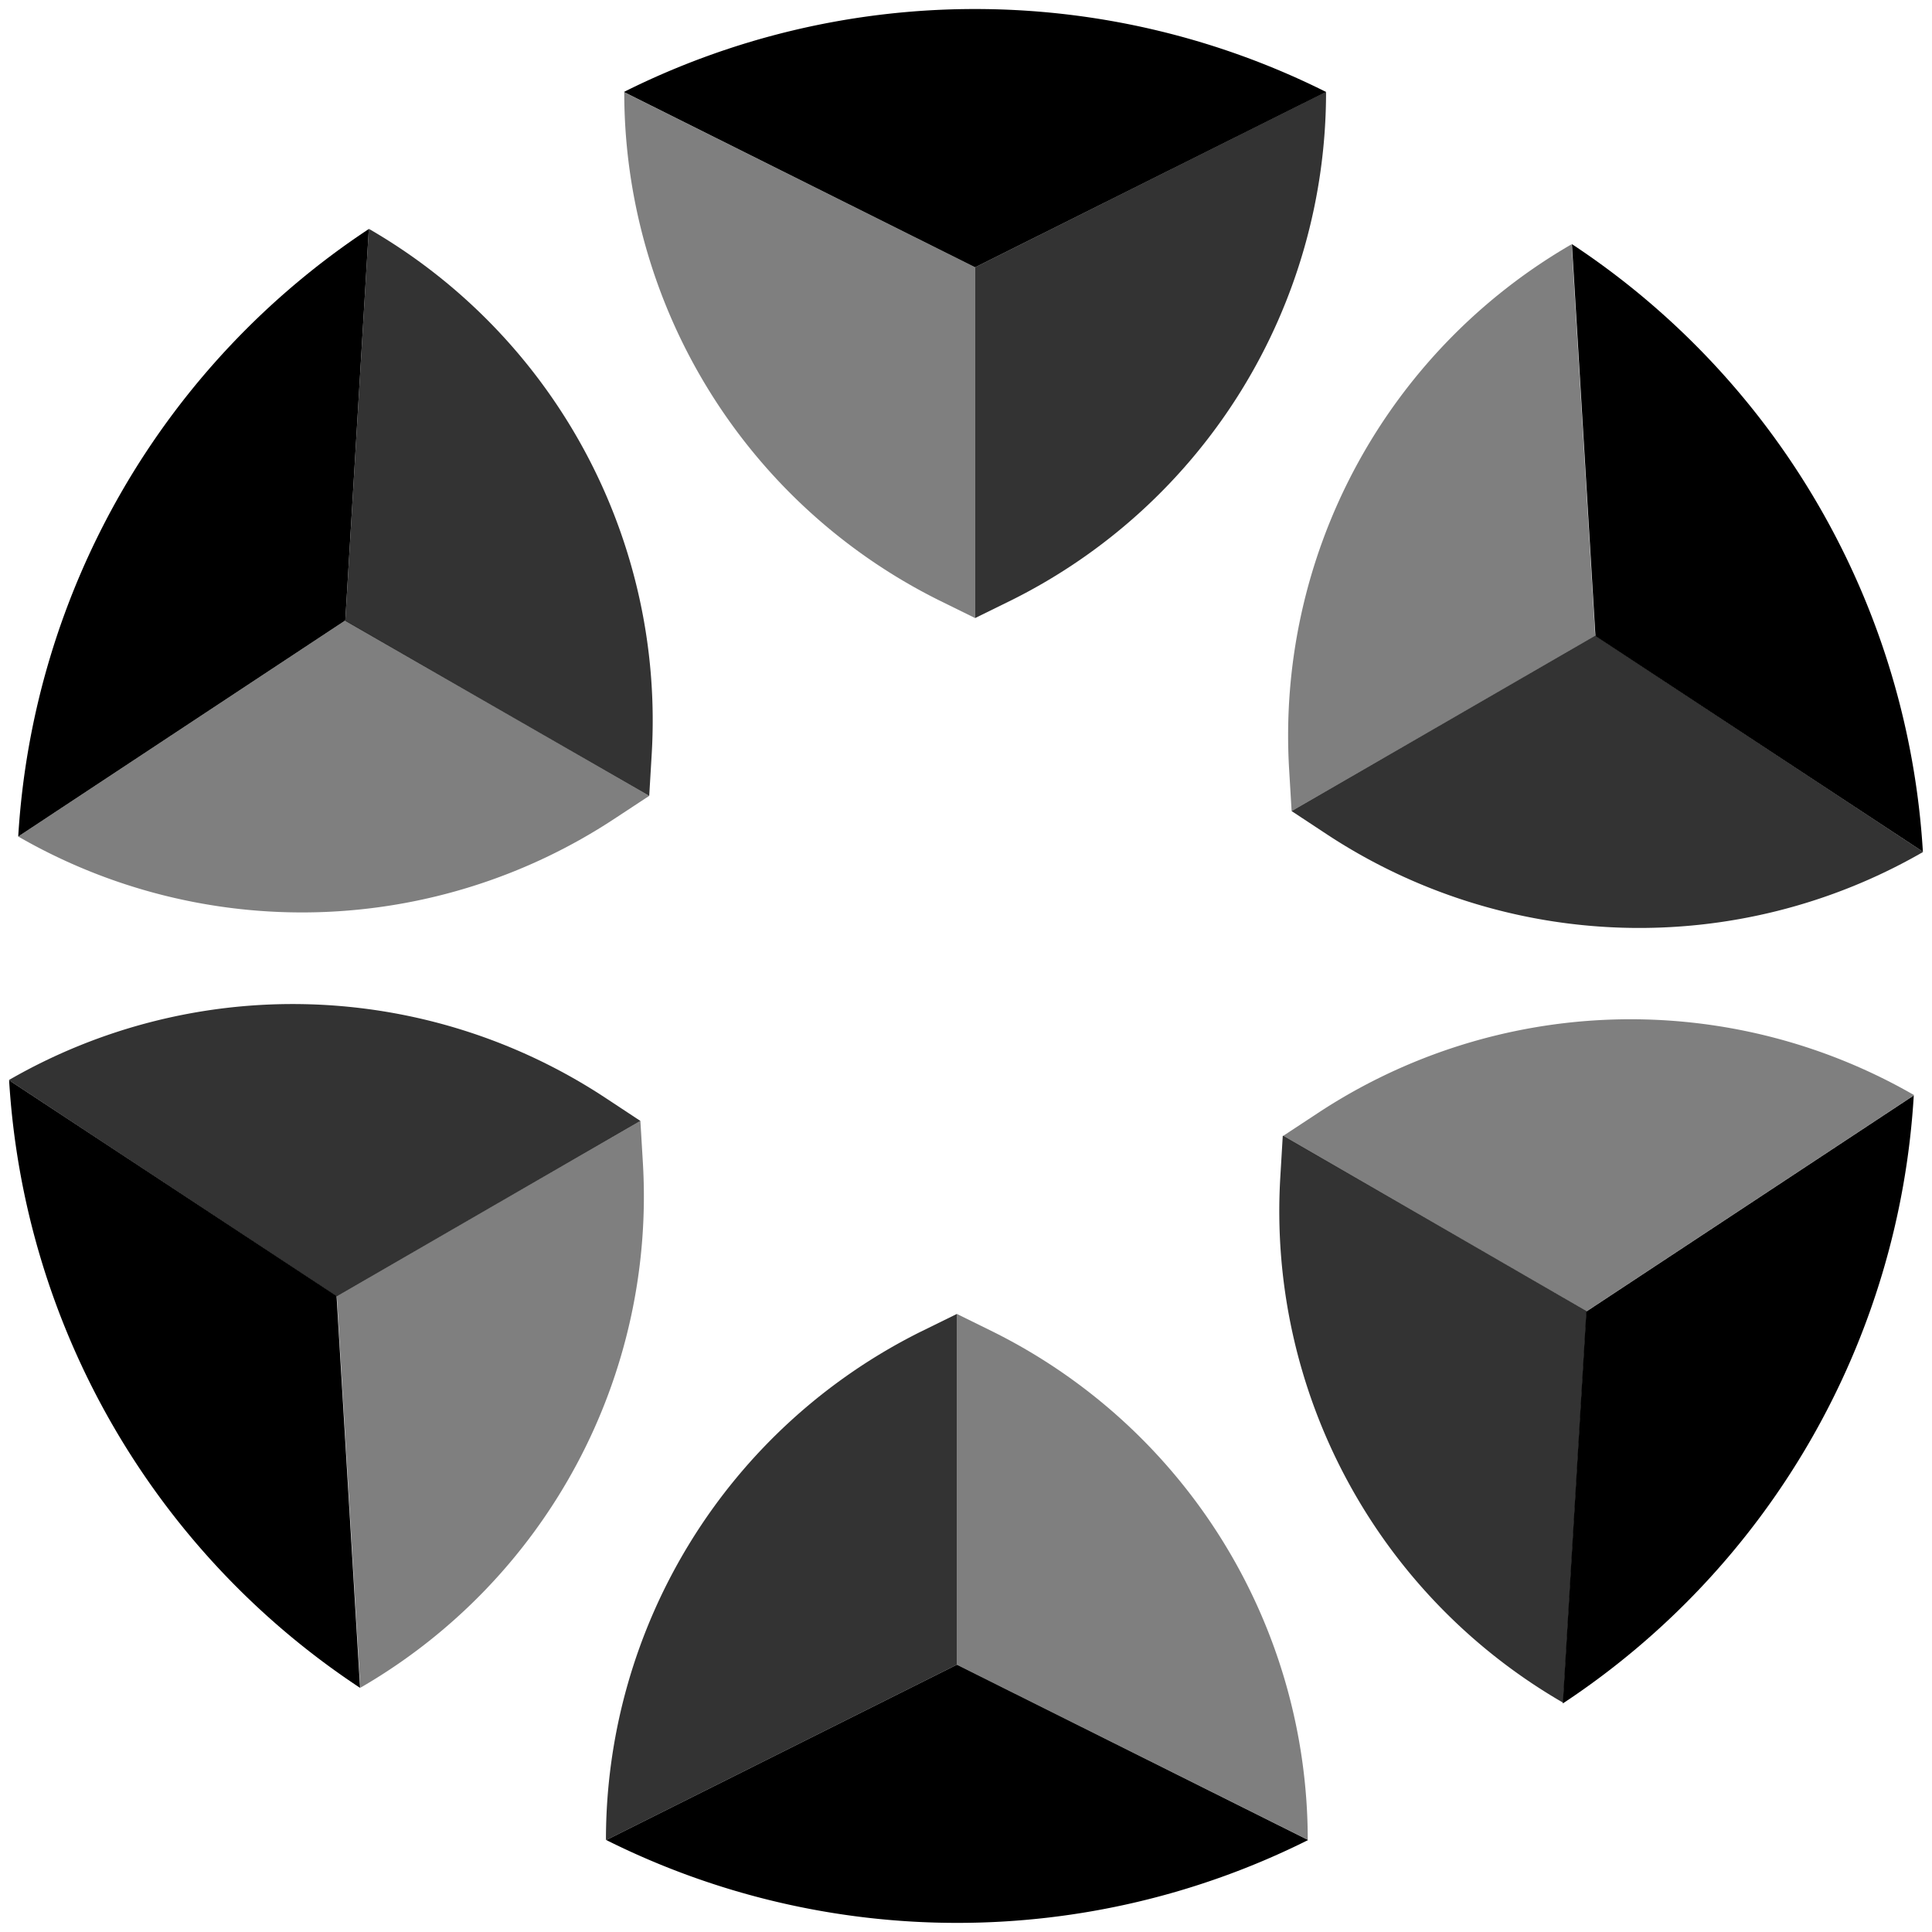 <svg id="cloudstate-logo" xmlns="http://www.w3.org/2000/svg" viewBox="0 0 212 212"><title>cloudstate-icon-flush-black</title><g id="icon"><path d="M105,144.18l4.06,2a62.28,62.28,0,0,1,34.44,55.7h0L105,182.67Z" opacity="0.5"/><path d="M66.53,201.91,105,182.67V144.18l-4.07,2a62.29,62.29,0,0,0-34.44,55.7Z" opacity="0.8"/><path d="M143.54,201.91h0L105,182.67,66.53,201.91h0A86.1,86.1,0,0,0,143.54,201.91Z"/><path d="M107,67.82l-4.06-2a62.28,62.28,0,0,1-34.44-55.7h0L107,29.33Z" opacity="0.5"/><path d="M145.47,10.09,107,29.33V67.82l4.07-2a62.29,62.29,0,0,0,34.44-55.7Z" opacity="0.8"/><path d="M68.46,10.09h0L107,29.33l38.51-19.24h0A86.1,86.1,0,0,0,68.46,10.09Z"/><path d="M71.24,87.33l-3.8,2.5A62.33,62.33,0,0,1,2,91.79H2L37.89,68.08Z" opacity="0.5"/><path d="M40.47,25.13l-2.58,43L71.24,87.33l.27-4.54a62.28,62.28,0,0,0-31-57.66Z" opacity="0.8"/><path d="M2,91.79H2L37.89,68.08l2.58-42.95h0A86.05,86.05,0,0,0,2,91.79Z"/><path d="M140.76,124.67l3.8-2.5a62.33,62.33,0,0,1,65.48-2h0l-35.93,23.71Z" opacity="0.5"/><path d="M171.53,186.87l2.58-43-33.35-19.25-.27,4.54a62.28,62.28,0,0,0,31,57.66Z" opacity="0.8"/><path d="M210,120.21h0l-35.93,23.71-2.58,43h0A86.05,86.05,0,0,0,210,120.21Z"/><path d="M70.27,123l.27,4.53a62.27,62.27,0,0,1-31,57.67h0l-2.58-43Z" opacity="0.5"/><path d="M1,118.54l35.93,23.71L70.27,123l-3.79-2.5a62.33,62.33,0,0,0-65.48-2Z" opacity="0.8"/><path d="M39.51,185.21h0l-2.58-43L1,118.54H1A86.06,86.06,0,0,0,39.51,185.21Z"/><path d="M141.73,89l-.27-4.53a62.27,62.27,0,0,1,31-57.67h0l2.58,43Z" opacity="0.5"/><path d="M211,93.46,175.07,69.75,141.73,89l3.79,2.5a62.33,62.33,0,0,0,65.48,2Z" opacity="0.8"/><path d="M172.49,26.79h0l2.58,43L211,93.46h0A86.06,86.06,0,0,0,172.49,26.79Z"/></g></svg>